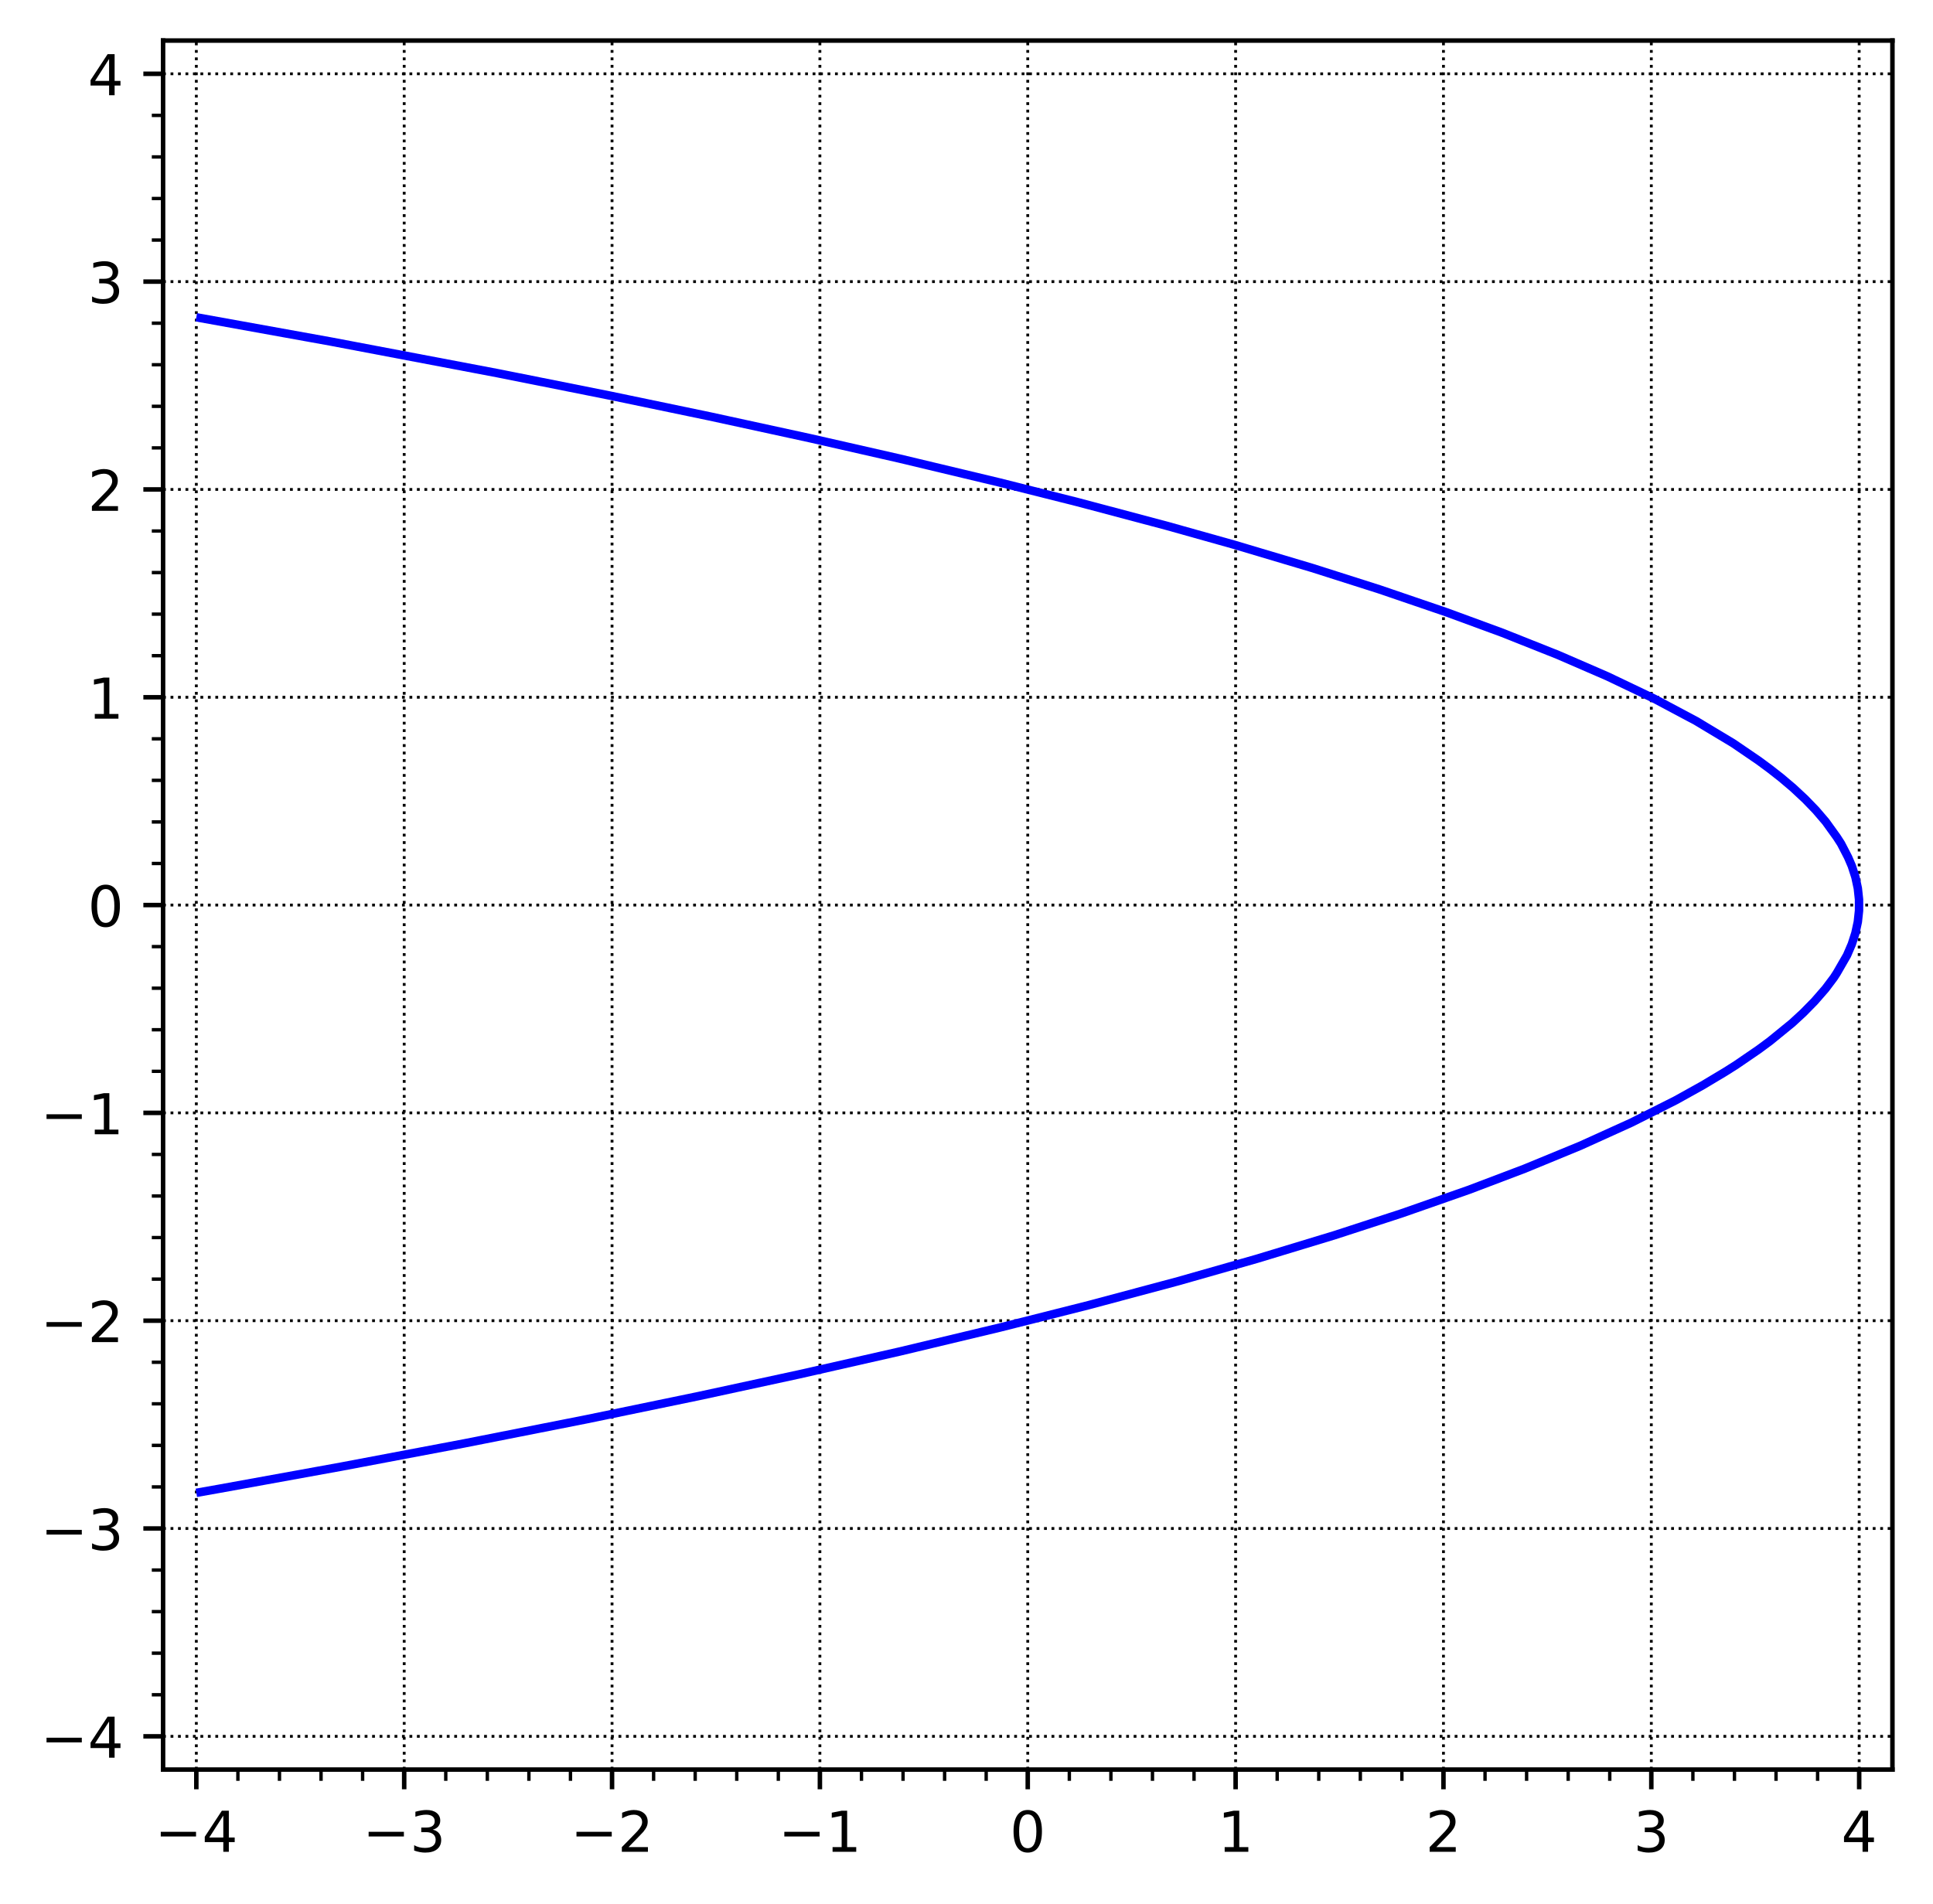 <?xml version="1.0" encoding="utf-8" standalone="no"?>
<!DOCTYPE svg PUBLIC "-//W3C//DTD SVG 1.1//EN"
  "http://www.w3.org/Graphics/SVG/1.1/DTD/svg11.dtd">
<!-- Created with matplotlib (https://matplotlib.org/) -->
<svg height="337.998pt" version="1.1" viewBox="0 0 343.062 337.998" width="343.062pt" xmlns="http://www.w3.org/2000/svg" xmlns:xlink="http://www.w3.org/1999/xlink">
 <defs>
  <style type="text/css">*{stroke-linecap:butt;stroke-linejoin:round;}</style>
 </defs>
 <g id="figure_1">
  <g id="patch_1">
   <path d="M 0 337.998 
L 343.062 337.998 
L 343.062 0 
L 0 0 
z
" style="fill:#ffffff;"/>
  </g>
  <g id="axes_1">
   <g id="patch_2">
    <path d="M 28.942 314.12 
L 335.862 314.12 
L 335.862 7.2 
L 28.942 7.2 
z
" style="fill:#ffffff;"/>
   </g>
   <g id="matplotlib.axis_1">
    <g id="xtick_1">
     <g id="line2d_1">
      <path clip-path="url(#p3e8dccbc1a)" d="M 34.844 314.12 
L 34.844 7.2 
" style="fill:none;stroke:#000000;stroke-dasharray:0.5,0.825;stroke-dashoffset:0;stroke-width:0.5;"/>
     </g>
     <g id="line2d_2">
      <defs>
       <path d="M 0 0 
L 0 3.5 
" id="md76c3c334b" style="stroke:#000000;stroke-width:0.8;"/>
      </defs>
      <g>
       <use style="stroke:#000000;stroke-width:0.8;" x="34.844" xlink:href="#md76c3c334b" y="314.12"/>
      </g>
     </g>
     <g id="text_1">
      <!-- −4 -->
      <g transform="translate(27.473 328.718)scale(0.1 -0.1)">
       <defs>
        <path d="M 10.594 35.5 
L 73.188 35.5 
L 73.188 27.203 
L 10.594 27.203 
z
" id="DejaVuSans-8722"/>
        <path d="M 37.797 64.312 
L 12.891 25.391 
L 37.797 25.391 
z
M 35.203 72.906 
L 47.609 72.906 
L 47.609 25.391 
L 58.016 25.391 
L 58.016 17.188 
L 47.609 17.188 
L 47.609 0 
L 37.797 0 
L 37.797 17.188 
L 4.891 17.188 
L 4.891 26.703 
z
" id="DejaVuSans-52"/>
       </defs>
       <use xlink:href="#DejaVuSans-8722"/>
       <use x="83.789" xlink:href="#DejaVuSans-52"/>
      </g>
     </g>
    </g>
    <g id="xtick_2">
     <g id="line2d_3">
      <path clip-path="url(#p3e8dccbc1a)" d="M 71.734 314.12 
L 71.734 7.2 
" style="fill:none;stroke:#000000;stroke-dasharray:0.5,0.825;stroke-dashoffset:0;stroke-width:0.5;"/>
     </g>
     <g id="line2d_4">
      <g>
       <use style="stroke:#000000;stroke-width:0.8;" x="71.734" xlink:href="#md76c3c334b" y="314.12"/>
      </g>
     </g>
     <g id="text_2">
      <!-- −3 -->
      <g transform="translate(64.363 328.718)scale(0.1 -0.1)">
       <defs>
        <path d="M 40.578 39.312 
Q 47.656 37.797 51.625 33 
Q 55.609 28.219 55.609 21.188 
Q 55.609 10.406 48.188 4.484 
Q 40.766 -1.422 27.094 -1.422 
Q 22.516 -1.422 17.656 -0.516 
Q 12.797 0.391 7.625 2.203 
L 7.625 11.719 
Q 11.719 9.328 16.594 8.109 
Q 21.484 6.891 26.812 6.891 
Q 36.078 6.891 40.938 10.547 
Q 45.797 14.203 45.797 21.188 
Q 45.797 27.641 41.281 31.266 
Q 36.766 34.906 28.719 34.906 
L 20.219 34.906 
L 20.219 43.016 
L 29.109 43.016 
Q 36.375 43.016 40.234 45.922 
Q 44.094 48.828 44.094 54.297 
Q 44.094 59.906 40.109 62.906 
Q 36.141 65.922 28.719 65.922 
Q 24.656 65.922 20.016 65.031 
Q 15.375 64.156 9.812 62.312 
L 9.812 71.094 
Q 15.438 72.656 20.344 73.438 
Q 25.25 74.219 29.594 74.219 
Q 40.828 74.219 47.359 69.109 
Q 53.906 64.016 53.906 55.328 
Q 53.906 49.266 50.438 45.094 
Q 46.969 40.922 40.578 39.312 
z
" id="DejaVuSans-51"/>
       </defs>
       <use xlink:href="#DejaVuSans-8722"/>
       <use x="83.789" xlink:href="#DejaVuSans-51"/>
      </g>
     </g>
    </g>
    <g id="xtick_3">
     <g id="line2d_5">
      <path clip-path="url(#p3e8dccbc1a)" d="M 108.623 314.12 
L 108.623 7.2 
" style="fill:none;stroke:#000000;stroke-dasharray:0.5,0.825;stroke-dashoffset:0;stroke-width:0.5;"/>
     </g>
     <g id="line2d_6">
      <g>
       <use style="stroke:#000000;stroke-width:0.8;" x="108.623" xlink:href="#md76c3c334b" y="314.12"/>
      </g>
     </g>
     <g id="text_3">
      <!-- −2 -->
      <g transform="translate(101.252 328.718)scale(0.1 -0.1)">
       <defs>
        <path d="M 19.188 8.297 
L 53.609 8.297 
L 53.609 0 
L 7.328 0 
L 7.328 8.297 
Q 12.938 14.109 22.625 23.891 
Q 32.328 33.688 34.812 36.531 
Q 39.547 41.844 41.422 45.531 
Q 43.312 49.219 43.312 52.781 
Q 43.312 58.594 39.234 62.25 
Q 35.156 65.922 28.609 65.922 
Q 23.969 65.922 18.812 64.312 
Q 13.672 62.703 7.812 59.422 
L 7.812 69.391 
Q 13.766 71.781 18.938 73 
Q 24.125 74.219 28.422 74.219 
Q 39.75 74.219 46.484 68.547 
Q 53.219 62.891 53.219 53.422 
Q 53.219 48.922 51.531 44.891 
Q 49.859 40.875 45.406 35.406 
Q 44.188 33.984 37.641 27.219 
Q 31.109 20.453 19.188 8.297 
z
" id="DejaVuSans-50"/>
       </defs>
       <use xlink:href="#DejaVuSans-8722"/>
       <use x="83.789" xlink:href="#DejaVuSans-50"/>
      </g>
     </g>
    </g>
    <g id="xtick_4">
     <g id="line2d_7">
      <path clip-path="url(#p3e8dccbc1a)" d="M 145.513 314.12 
L 145.513 7.2 
" style="fill:none;stroke:#000000;stroke-dasharray:0.5,0.825;stroke-dashoffset:0;stroke-width:0.5;"/>
     </g>
     <g id="line2d_8">
      <g>
       <use style="stroke:#000000;stroke-width:0.8;" x="145.513" xlink:href="#md76c3c334b" y="314.12"/>
      </g>
     </g>
     <g id="text_4">
      <!-- −1 -->
      <g transform="translate(138.142 328.718)scale(0.1 -0.1)">
       <defs>
        <path d="M 12.406 8.297 
L 28.516 8.297 
L 28.516 63.922 
L 10.984 60.406 
L 10.984 69.391 
L 28.422 72.906 
L 38.281 72.906 
L 38.281 8.297 
L 54.391 8.297 
L 54.391 0 
L 12.406 0 
z
" id="DejaVuSans-49"/>
       </defs>
       <use xlink:href="#DejaVuSans-8722"/>
       <use x="83.789" xlink:href="#DejaVuSans-49"/>
      </g>
     </g>
    </g>
    <g id="xtick_5">
     <g id="line2d_9">
      <path clip-path="url(#p3e8dccbc1a)" d="M 182.402 314.12 
L 182.402 7.2 
" style="fill:none;stroke:#000000;stroke-dasharray:0.5,0.825;stroke-dashoffset:0;stroke-width:0.5;"/>
     </g>
     <g id="line2d_10">
      <g>
       <use style="stroke:#000000;stroke-width:0.8;" x="182.402" xlink:href="#md76c3c334b" y="314.12"/>
      </g>
     </g>
     <g id="text_5">
      <!-- 0 -->
      <g transform="translate(179.221 328.718)scale(0.1 -0.1)">
       <defs>
        <path d="M 31.781 66.406 
Q 24.172 66.406 20.328 58.906 
Q 16.5 51.422 16.5 36.375 
Q 16.5 21.391 20.328 13.891 
Q 24.172 6.391 31.781 6.391 
Q 39.453 6.391 43.281 13.891 
Q 47.125 21.391 47.125 36.375 
Q 47.125 51.422 43.281 58.906 
Q 39.453 66.406 31.781 66.406 
z
M 31.781 74.219 
Q 44.047 74.219 50.516 64.516 
Q 56.984 54.828 56.984 36.375 
Q 56.984 17.969 50.516 8.266 
Q 44.047 -1.422 31.781 -1.422 
Q 19.531 -1.422 13.062 8.266 
Q 6.594 17.969 6.594 36.375 
Q 6.594 54.828 13.062 64.516 
Q 19.531 74.219 31.781 74.219 
z
" id="DejaVuSans-48"/>
       </defs>
       <use xlink:href="#DejaVuSans-48"/>
      </g>
     </g>
    </g>
    <g id="xtick_6">
     <g id="line2d_11">
      <path clip-path="url(#p3e8dccbc1a)" d="M 219.292 314.12 
L 219.292 7.2 
" style="fill:none;stroke:#000000;stroke-dasharray:0.5,0.825;stroke-dashoffset:0;stroke-width:0.5;"/>
     </g>
     <g id="line2d_12">
      <g>
       <use style="stroke:#000000;stroke-width:0.8;" x="219.292" xlink:href="#md76c3c334b" y="314.12"/>
      </g>
     </g>
     <g id="text_6">
      <!-- 1 -->
      <g transform="translate(216.11 328.718)scale(0.1 -0.1)">
       <use xlink:href="#DejaVuSans-49"/>
      </g>
     </g>
    </g>
    <g id="xtick_7">
     <g id="line2d_13">
      <path clip-path="url(#p3e8dccbc1a)" d="M 256.181 314.12 
L 256.181 7.2 
" style="fill:none;stroke:#000000;stroke-dasharray:0.5,0.825;stroke-dashoffset:0;stroke-width:0.5;"/>
     </g>
     <g id="line2d_14">
      <g>
       <use style="stroke:#000000;stroke-width:0.8;" x="256.181" xlink:href="#md76c3c334b" y="314.12"/>
      </g>
     </g>
     <g id="text_7">
      <!-- 2 -->
      <g transform="translate(253 328.718)scale(0.1 -0.1)">
       <use xlink:href="#DejaVuSans-50"/>
      </g>
     </g>
    </g>
    <g id="xtick_8">
     <g id="line2d_15">
      <path clip-path="url(#p3e8dccbc1a)" d="M 293.07 314.12 
L 293.07 7.2 
" style="fill:none;stroke:#000000;stroke-dasharray:0.5,0.825;stroke-dashoffset:0;stroke-width:0.5;"/>
     </g>
     <g id="line2d_16">
      <g>
       <use style="stroke:#000000;stroke-width:0.8;" x="293.07" xlink:href="#md76c3c334b" y="314.12"/>
      </g>
     </g>
     <g id="text_8">
      <!-- 3 -->
      <g transform="translate(289.889 328.718)scale(0.1 -0.1)">
       <use xlink:href="#DejaVuSans-51"/>
      </g>
     </g>
    </g>
    <g id="xtick_9">
     <g id="line2d_17">
      <path clip-path="url(#p3e8dccbc1a)" d="M 329.96 314.12 
L 329.96 7.2 
" style="fill:none;stroke:#000000;stroke-dasharray:0.5,0.825;stroke-dashoffset:0;stroke-width:0.5;"/>
     </g>
     <g id="line2d_18">
      <g>
       <use style="stroke:#000000;stroke-width:0.8;" x="329.96" xlink:href="#md76c3c334b" y="314.12"/>
      </g>
     </g>
     <g id="text_9">
      <!-- 4 -->
      <g transform="translate(326.779 328.718)scale(0.1 -0.1)">
       <use xlink:href="#DejaVuSans-52"/>
      </g>
     </g>
    </g>
    <g id="xtick_10">
     <g id="line2d_19">
      <defs>
       <path d="M 0 0 
L 0 2 
" id="m5e5a22f9c4" style="stroke:#000000;stroke-width:0.6;"/>
      </defs>
      <g>
       <use style="stroke:#000000;stroke-width:0.6;" x="42.222" xlink:href="#m5e5a22f9c4" y="314.12"/>
      </g>
     </g>
    </g>
    <g id="xtick_11">
     <g id="line2d_20">
      <g>
       <use style="stroke:#000000;stroke-width:0.6;" x="49.6" xlink:href="#m5e5a22f9c4" y="314.12"/>
      </g>
     </g>
    </g>
    <g id="xtick_12">
     <g id="line2d_21">
      <g>
       <use style="stroke:#000000;stroke-width:0.6;" x="56.978" xlink:href="#m5e5a22f9c4" y="314.12"/>
      </g>
     </g>
    </g>
    <g id="xtick_13">
     <g id="line2d_22">
      <g>
       <use style="stroke:#000000;stroke-width:0.6;" x="64.356" xlink:href="#m5e5a22f9c4" y="314.12"/>
      </g>
     </g>
    </g>
    <g id="xtick_14">
     <g id="line2d_23">
      <g>
       <use style="stroke:#000000;stroke-width:0.6;" x="79.112" xlink:href="#m5e5a22f9c4" y="314.12"/>
      </g>
     </g>
    </g>
    <g id="xtick_15">
     <g id="line2d_24">
      <g>
       <use style="stroke:#000000;stroke-width:0.6;" x="86.49" xlink:href="#m5e5a22f9c4" y="314.12"/>
      </g>
     </g>
    </g>
    <g id="xtick_16">
     <g id="line2d_25">
      <g>
       <use style="stroke:#000000;stroke-width:0.6;" x="93.868" xlink:href="#m5e5a22f9c4" y="314.12"/>
      </g>
     </g>
    </g>
    <g id="xtick_17">
     <g id="line2d_26">
      <g>
       <use style="stroke:#000000;stroke-width:0.6;" x="101.245" xlink:href="#m5e5a22f9c4" y="314.12"/>
      </g>
     </g>
    </g>
    <g id="xtick_18">
     <g id="line2d_27">
      <g>
       <use style="stroke:#000000;stroke-width:0.6;" x="116.001" xlink:href="#m5e5a22f9c4" y="314.12"/>
      </g>
     </g>
    </g>
    <g id="xtick_19">
     <g id="line2d_28">
      <g>
       <use style="stroke:#000000;stroke-width:0.6;" x="123.379" xlink:href="#m5e5a22f9c4" y="314.12"/>
      </g>
     </g>
    </g>
    <g id="xtick_20">
     <g id="line2d_29">
      <g>
       <use style="stroke:#000000;stroke-width:0.6;" x="130.757" xlink:href="#m5e5a22f9c4" y="314.12"/>
      </g>
     </g>
    </g>
    <g id="xtick_21">
     <g id="line2d_30">
      <g>
       <use style="stroke:#000000;stroke-width:0.6;" x="138.135" xlink:href="#m5e5a22f9c4" y="314.12"/>
      </g>
     </g>
    </g>
    <g id="xtick_22">
     <g id="line2d_31">
      <g>
       <use style="stroke:#000000;stroke-width:0.6;" x="152.891" xlink:href="#m5e5a22f9c4" y="314.12"/>
      </g>
     </g>
    </g>
    <g id="xtick_23">
     <g id="line2d_32">
      <g>
       <use style="stroke:#000000;stroke-width:0.6;" x="160.269" xlink:href="#m5e5a22f9c4" y="314.12"/>
      </g>
     </g>
    </g>
    <g id="xtick_24">
     <g id="line2d_33">
      <g>
       <use style="stroke:#000000;stroke-width:0.6;" x="167.646" xlink:href="#m5e5a22f9c4" y="314.12"/>
      </g>
     </g>
    </g>
    <g id="xtick_25">
     <g id="line2d_34">
      <g>
       <use style="stroke:#000000;stroke-width:0.6;" x="175.024" xlink:href="#m5e5a22f9c4" y="314.12"/>
      </g>
     </g>
    </g>
    <g id="xtick_26">
     <g id="line2d_35">
      <g>
       <use style="stroke:#000000;stroke-width:0.6;" x="189.78" xlink:href="#m5e5a22f9c4" y="314.12"/>
      </g>
     </g>
    </g>
    <g id="xtick_27">
     <g id="line2d_36">
      <g>
       <use style="stroke:#000000;stroke-width:0.6;" x="197.158" xlink:href="#m5e5a22f9c4" y="314.12"/>
      </g>
     </g>
    </g>
    <g id="xtick_28">
     <g id="line2d_37">
      <g>
       <use style="stroke:#000000;stroke-width:0.6;" x="204.536" xlink:href="#m5e5a22f9c4" y="314.12"/>
      </g>
     </g>
    </g>
    <g id="xtick_29">
     <g id="line2d_38">
      <g>
       <use style="stroke:#000000;stroke-width:0.6;" x="211.914" xlink:href="#m5e5a22f9c4" y="314.12"/>
      </g>
     </g>
    </g>
    <g id="xtick_30">
     <g id="line2d_39">
      <g>
       <use style="stroke:#000000;stroke-width:0.6;" x="226.669" xlink:href="#m5e5a22f9c4" y="314.12"/>
      </g>
     </g>
    </g>
    <g id="xtick_31">
     <g id="line2d_40">
      <g>
       <use style="stroke:#000000;stroke-width:0.6;" x="234.047" xlink:href="#m5e5a22f9c4" y="314.12"/>
      </g>
     </g>
    </g>
    <g id="xtick_32">
     <g id="line2d_41">
      <g>
       <use style="stroke:#000000;stroke-width:0.6;" x="241.425" xlink:href="#m5e5a22f9c4" y="314.12"/>
      </g>
     </g>
    </g>
    <g id="xtick_33">
     <g id="line2d_42">
      <g>
       <use style="stroke:#000000;stroke-width:0.6;" x="248.803" xlink:href="#m5e5a22f9c4" y="314.12"/>
      </g>
     </g>
    </g>
    <g id="xtick_34">
     <g id="line2d_43">
      <g>
       <use style="stroke:#000000;stroke-width:0.6;" x="263.559" xlink:href="#m5e5a22f9c4" y="314.12"/>
      </g>
     </g>
    </g>
    <g id="xtick_35">
     <g id="line2d_44">
      <g>
       <use style="stroke:#000000;stroke-width:0.6;" x="270.937" xlink:href="#m5e5a22f9c4" y="314.12"/>
      </g>
     </g>
    </g>
    <g id="xtick_36">
     <g id="line2d_45">
      <g>
       <use style="stroke:#000000;stroke-width:0.6;" x="278.315" xlink:href="#m5e5a22f9c4" y="314.12"/>
      </g>
     </g>
    </g>
    <g id="xtick_37">
     <g id="line2d_46">
      <g>
       <use style="stroke:#000000;stroke-width:0.6;" x="285.693" xlink:href="#m5e5a22f9c4" y="314.12"/>
      </g>
     </g>
    </g>
    <g id="xtick_38">
     <g id="line2d_47">
      <g>
       <use style="stroke:#000000;stroke-width:0.6;" x="300.448" xlink:href="#m5e5a22f9c4" y="314.12"/>
      </g>
     </g>
    </g>
    <g id="xtick_39">
     <g id="line2d_48">
      <g>
       <use style="stroke:#000000;stroke-width:0.6;" x="307.826" xlink:href="#m5e5a22f9c4" y="314.12"/>
      </g>
     </g>
    </g>
    <g id="xtick_40">
     <g id="line2d_49">
      <g>
       <use style="stroke:#000000;stroke-width:0.6;" x="315.204" xlink:href="#m5e5a22f9c4" y="314.12"/>
      </g>
     </g>
    </g>
    <g id="xtick_41">
     <g id="line2d_50">
      <g>
       <use style="stroke:#000000;stroke-width:0.6;" x="322.582" xlink:href="#m5e5a22f9c4" y="314.12"/>
      </g>
     </g>
    </g>
   </g>
   <g id="matplotlib.axis_2">
    <g id="ytick_1">
     <g id="line2d_51">
      <path clip-path="url(#p3e8dccbc1a)" d="M 28.942 308.218 
L 335.862 308.218 
" style="fill:none;stroke:#000000;stroke-dasharray:0.5,0.825;stroke-dashoffset:0;stroke-width:0.5;"/>
     </g>
     <g id="line2d_52">
      <defs>
       <path d="M 0 0 
L -3.5 0 
" id="me751b74cae" style="stroke:#000000;stroke-width:0.8;"/>
      </defs>
      <g>
       <use style="stroke:#000000;stroke-width:0.8;" x="28.942" xlink:href="#me751b74cae" y="308.218"/>
      </g>
     </g>
     <g id="text_10">
      <!-- −4 -->
      <g transform="translate(7.2 312.017)scale(0.1 -0.1)">
       <use xlink:href="#DejaVuSans-8722"/>
       <use x="83.789" xlink:href="#DejaVuSans-52"/>
      </g>
     </g>
    </g>
    <g id="ytick_2">
     <g id="line2d_53">
      <path clip-path="url(#p3e8dccbc1a)" d="M 28.942 271.328 
L 335.862 271.328 
" style="fill:none;stroke:#000000;stroke-dasharray:0.5,0.825;stroke-dashoffset:0;stroke-width:0.5;"/>
     </g>
     <g id="line2d_54">
      <g>
       <use style="stroke:#000000;stroke-width:0.8;" x="28.942" xlink:href="#me751b74cae" y="271.328"/>
      </g>
     </g>
     <g id="text_11">
      <!-- −3 -->
      <g transform="translate(7.2 275.127)scale(0.1 -0.1)">
       <use xlink:href="#DejaVuSans-8722"/>
       <use x="83.789" xlink:href="#DejaVuSans-51"/>
      </g>
     </g>
    </g>
    <g id="ytick_3">
     <g id="line2d_55">
      <path clip-path="url(#p3e8dccbc1a)" d="M 28.942 234.439 
L 335.862 234.439 
" style="fill:none;stroke:#000000;stroke-dasharray:0.5,0.825;stroke-dashoffset:0;stroke-width:0.5;"/>
     </g>
     <g id="line2d_56">
      <g>
       <use style="stroke:#000000;stroke-width:0.8;" x="28.942" xlink:href="#me751b74cae" y="234.439"/>
      </g>
     </g>
     <g id="text_12">
      <!-- −2 -->
      <g transform="translate(7.2 238.238)scale(0.1 -0.1)">
       <use xlink:href="#DejaVuSans-8722"/>
       <use x="83.789" xlink:href="#DejaVuSans-50"/>
      </g>
     </g>
    </g>
    <g id="ytick_4">
     <g id="line2d_57">
      <path clip-path="url(#p3e8dccbc1a)" d="M 28.942 197.549 
L 335.862 197.549 
" style="fill:none;stroke:#000000;stroke-dasharray:0.5,0.825;stroke-dashoffset:0;stroke-width:0.5;"/>
     </g>
     <g id="line2d_58">
      <g>
       <use style="stroke:#000000;stroke-width:0.8;" x="28.942" xlink:href="#me751b74cae" y="197.549"/>
      </g>
     </g>
     <g id="text_13">
      <!-- −1 -->
      <g transform="translate(7.2 201.349)scale(0.1 -0.1)">
       <use xlink:href="#DejaVuSans-8722"/>
       <use x="83.789" xlink:href="#DejaVuSans-49"/>
      </g>
     </g>
    </g>
    <g id="ytick_5">
     <g id="line2d_59">
      <path clip-path="url(#p3e8dccbc1a)" d="M 28.942 160.66 
L 335.862 160.66 
" style="fill:none;stroke:#000000;stroke-dasharray:0.5,0.825;stroke-dashoffset:0;stroke-width:0.5;"/>
     </g>
     <g id="line2d_60">
      <g>
       <use style="stroke:#000000;stroke-width:0.8;" x="28.942" xlink:href="#me751b74cae" y="160.66"/>
      </g>
     </g>
     <g id="text_14">
      <!-- 0 -->
      <g transform="translate(15.58 164.459)scale(0.1 -0.1)">
       <use xlink:href="#DejaVuSans-48"/>
      </g>
     </g>
    </g>
    <g id="ytick_6">
     <g id="line2d_61">
      <path clip-path="url(#p3e8dccbc1a)" d="M 28.942 123.771 
L 335.862 123.771 
" style="fill:none;stroke:#000000;stroke-dasharray:0.5,0.825;stroke-dashoffset:0;stroke-width:0.5;"/>
     </g>
     <g id="line2d_62">
      <g>
       <use style="stroke:#000000;stroke-width:0.8;" x="28.942" xlink:href="#me751b74cae" y="123.771"/>
      </g>
     </g>
     <g id="text_15">
      <!-- 1 -->
      <g transform="translate(15.58 127.57)scale(0.1 -0.1)">
       <use xlink:href="#DejaVuSans-49"/>
      </g>
     </g>
    </g>
    <g id="ytick_7">
     <g id="line2d_63">
      <path clip-path="url(#p3e8dccbc1a)" d="M 28.942 86.881 
L 335.862 86.881 
" style="fill:none;stroke:#000000;stroke-dasharray:0.5,0.825;stroke-dashoffset:0;stroke-width:0.5;"/>
     </g>
     <g id="line2d_64">
      <g>
       <use style="stroke:#000000;stroke-width:0.8;" x="28.942" xlink:href="#me751b74cae" y="86.881"/>
      </g>
     </g>
     <g id="text_16">
      <!-- 2 -->
      <g transform="translate(15.58 90.68)scale(0.1 -0.1)">
       <use xlink:href="#DejaVuSans-50"/>
      </g>
     </g>
    </g>
    <g id="ytick_8">
     <g id="line2d_65">
      <path clip-path="url(#p3e8dccbc1a)" d="M 28.942 49.992 
L 335.862 49.992 
" style="fill:none;stroke:#000000;stroke-dasharray:0.5,0.825;stroke-dashoffset:0;stroke-width:0.5;"/>
     </g>
     <g id="line2d_66">
      <g>
       <use style="stroke:#000000;stroke-width:0.8;" x="28.942" xlink:href="#me751b74cae" y="49.992"/>
      </g>
     </g>
     <g id="text_17">
      <!-- 3 -->
      <g transform="translate(15.58 53.791)scale(0.1 -0.1)">
       <use xlink:href="#DejaVuSans-51"/>
      </g>
     </g>
    </g>
    <g id="ytick_9">
     <g id="line2d_67">
      <path clip-path="url(#p3e8dccbc1a)" d="M 28.942 13.102 
L 335.862 13.102 
" style="fill:none;stroke:#000000;stroke-dasharray:0.5,0.825;stroke-dashoffset:0;stroke-width:0.5;"/>
     </g>
     <g id="line2d_68">
      <g>
       <use style="stroke:#000000;stroke-width:0.8;" x="28.942" xlink:href="#me751b74cae" y="13.102"/>
      </g>
     </g>
     <g id="text_18">
      <!-- 4 -->
      <g transform="translate(15.58 16.902)scale(0.1 -0.1)">
       <use xlink:href="#DejaVuSans-52"/>
      </g>
     </g>
    </g>
    <g id="ytick_10">
     <g id="line2d_69">
      <defs>
       <path d="M 0 0 
L -2 0 
" id="me91b939a60" style="stroke:#000000;stroke-width:0.6;"/>
      </defs>
      <g>
       <use style="stroke:#000000;stroke-width:0.6;" x="28.942" xlink:href="#me91b939a60" y="300.84"/>
      </g>
     </g>
    </g>
    <g id="ytick_11">
     <g id="line2d_70">
      <g>
       <use style="stroke:#000000;stroke-width:0.6;" x="28.942" xlink:href="#me91b939a60" y="293.462"/>
      </g>
     </g>
    </g>
    <g id="ytick_12">
     <g id="line2d_71">
      <g>
       <use style="stroke:#000000;stroke-width:0.6;" x="28.942" xlink:href="#me91b939a60" y="286.084"/>
      </g>
     </g>
    </g>
    <g id="ytick_13">
     <g id="line2d_72">
      <g>
       <use style="stroke:#000000;stroke-width:0.6;" x="28.942" xlink:href="#me91b939a60" y="278.706"/>
      </g>
     </g>
    </g>
    <g id="ytick_14">
     <g id="line2d_73">
      <g>
       <use style="stroke:#000000;stroke-width:0.6;" x="28.942" xlink:href="#me91b939a60" y="263.95"/>
      </g>
     </g>
    </g>
    <g id="ytick_15">
     <g id="line2d_74">
      <g>
       <use style="stroke:#000000;stroke-width:0.6;" x="28.942" xlink:href="#me91b939a60" y="256.572"/>
      </g>
     </g>
    </g>
    <g id="ytick_16">
     <g id="line2d_75">
      <g>
       <use style="stroke:#000000;stroke-width:0.6;" x="28.942" xlink:href="#me91b939a60" y="249.195"/>
      </g>
     </g>
    </g>
    <g id="ytick_17">
     <g id="line2d_76">
      <g>
       <use style="stroke:#000000;stroke-width:0.6;" x="28.942" xlink:href="#me91b939a60" y="241.817"/>
      </g>
     </g>
    </g>
    <g id="ytick_18">
     <g id="line2d_77">
      <g>
       <use style="stroke:#000000;stroke-width:0.6;" x="28.942" xlink:href="#me91b939a60" y="227.061"/>
      </g>
     </g>
    </g>
    <g id="ytick_19">
     <g id="line2d_78">
      <g>
       <use style="stroke:#000000;stroke-width:0.6;" x="28.942" xlink:href="#me91b939a60" y="219.683"/>
      </g>
     </g>
    </g>
    <g id="ytick_20">
     <g id="line2d_79">
      <g>
       <use style="stroke:#000000;stroke-width:0.6;" x="28.942" xlink:href="#me91b939a60" y="212.305"/>
      </g>
     </g>
    </g>
    <g id="ytick_21">
     <g id="line2d_80">
      <g>
       <use style="stroke:#000000;stroke-width:0.6;" x="28.942" xlink:href="#me91b939a60" y="204.927"/>
      </g>
     </g>
    </g>
    <g id="ytick_22">
     <g id="line2d_81">
      <g>
       <use style="stroke:#000000;stroke-width:0.6;" x="28.942" xlink:href="#me91b939a60" y="190.172"/>
      </g>
     </g>
    </g>
    <g id="ytick_23">
     <g id="line2d_82">
      <g>
       <use style="stroke:#000000;stroke-width:0.6;" x="28.942" xlink:href="#me91b939a60" y="182.794"/>
      </g>
     </g>
    </g>
    <g id="ytick_24">
     <g id="line2d_83">
      <g>
       <use style="stroke:#000000;stroke-width:0.6;" x="28.942" xlink:href="#me91b939a60" y="175.416"/>
      </g>
     </g>
    </g>
    <g id="ytick_25">
     <g id="line2d_84">
      <g>
       <use style="stroke:#000000;stroke-width:0.6;" x="28.942" xlink:href="#me91b939a60" y="168.038"/>
      </g>
     </g>
    </g>
    <g id="ytick_26">
     <g id="line2d_85">
      <g>
       <use style="stroke:#000000;stroke-width:0.6;" x="28.942" xlink:href="#me91b939a60" y="153.282"/>
      </g>
     </g>
    </g>
    <g id="ytick_27">
     <g id="line2d_86">
      <g>
       <use style="stroke:#000000;stroke-width:0.6;" x="28.942" xlink:href="#me91b939a60" y="145.904"/>
      </g>
     </g>
    </g>
    <g id="ytick_28">
     <g id="line2d_87">
      <g>
       <use style="stroke:#000000;stroke-width:0.6;" x="28.942" xlink:href="#me91b939a60" y="138.526"/>
      </g>
     </g>
    </g>
    <g id="ytick_29">
     <g id="line2d_88">
      <g>
       <use style="stroke:#000000;stroke-width:0.6;" x="28.942" xlink:href="#me91b939a60" y="131.148"/>
      </g>
     </g>
    </g>
    <g id="ytick_30">
     <g id="line2d_89">
      <g>
       <use style="stroke:#000000;stroke-width:0.6;" x="28.942" xlink:href="#me91b939a60" y="116.393"/>
      </g>
     </g>
    </g>
    <g id="ytick_31">
     <g id="line2d_90">
      <g>
       <use style="stroke:#000000;stroke-width:0.6;" x="28.942" xlink:href="#me91b939a60" y="109.015"/>
      </g>
     </g>
    </g>
    <g id="ytick_32">
     <g id="line2d_91">
      <g>
       <use style="stroke:#000000;stroke-width:0.6;" x="28.942" xlink:href="#me91b939a60" y="101.637"/>
      </g>
     </g>
    </g>
    <g id="ytick_33">
     <g id="line2d_92">
      <g>
       <use style="stroke:#000000;stroke-width:0.6;" x="28.942" xlink:href="#me91b939a60" y="94.259"/>
      </g>
     </g>
    </g>
    <g id="ytick_34">
     <g id="line2d_93">
      <g>
       <use style="stroke:#000000;stroke-width:0.6;" x="28.942" xlink:href="#me91b939a60" y="79.503"/>
      </g>
     </g>
    </g>
    <g id="ytick_35">
     <g id="line2d_94">
      <g>
       <use style="stroke:#000000;stroke-width:0.6;" x="28.942" xlink:href="#me91b939a60" y="72.125"/>
      </g>
     </g>
    </g>
    <g id="ytick_36">
     <g id="line2d_95">
      <g>
       <use style="stroke:#000000;stroke-width:0.6;" x="28.942" xlink:href="#me91b939a60" y="64.748"/>
      </g>
     </g>
    </g>
    <g id="ytick_37">
     <g id="line2d_96">
      <g>
       <use style="stroke:#000000;stroke-width:0.6;" x="28.942" xlink:href="#me91b939a60" y="57.37"/>
      </g>
     </g>
    </g>
    <g id="ytick_38">
     <g id="line2d_97">
      <g>
       <use style="stroke:#000000;stroke-width:0.6;" x="28.942" xlink:href="#me91b939a60" y="42.614"/>
      </g>
     </g>
    </g>
    <g id="ytick_39">
     <g id="line2d_98">
      <g>
       <use style="stroke:#000000;stroke-width:0.6;" x="28.942" xlink:href="#me91b939a60" y="35.236"/>
      </g>
     </g>
    </g>
    <g id="ytick_40">
     <g id="line2d_99">
      <g>
       <use style="stroke:#000000;stroke-width:0.6;" x="28.942" xlink:href="#me91b939a60" y="27.858"/>
      </g>
     </g>
    </g>
    <g id="ytick_41">
     <g id="line2d_100">
      <g>
       <use style="stroke:#000000;stroke-width:0.6;" x="28.942" xlink:href="#me91b939a60" y="20.48"/>
      </g>
     </g>
    </g>
   </g>
   <g id="LineCollection_1">
    <path clip-path="url(#p3e8dccbc1a)" d="M 34.844 56.324 
L 58.758 60.638 
L 88.322 66.249 
L 108.128 70.202 
L 125.954 73.914 
L 143.78 77.791 
L 159.625 81.397 
L 177.451 85.66 
L 191.315 89.151 
L 207.16 93.362 
L 219.044 96.699 
L 232.909 100.832 
L 244.792 104.614 
L 256.676 108.673 
L 266.579 112.31 
L 276.483 116.248 
L 285.269 120.057 
L 293.564 124.018 
L 301.008 127.979 
L 307.601 131.941 
L 312.134 135.035 
L 314.115 136.5 
L 316.095 138.051 
L 318.236 139.863 
L 320.362 141.844 
L 322.277 143.825 
L 324.018 145.858 
L 325.999 148.611 
L 326.743 149.766 
L 327.979 152.149 
L 328.657 153.728 
L 329.295 155.708 
L 329.721 157.689 
L 329.933 159.67 
L 329.933 161.65 
L 329.721 163.631 
L 329.295 165.612 
L 328.657 167.592 
L 327.806 169.573 
L 325.999 172.709 
L 325.467 173.534 
L 323.978 175.515 
L 322.037 177.743 
L 320.057 179.761 
L 318.076 181.592 
L 314.115 184.82 
L 312.134 186.285 
L 308.173 188.999 
L 306.192 190.254 
L 302.231 192.629 
L 297.392 195.321 
L 289.523 199.282 
L 280.444 203.396 
L 270.541 207.473 
L 260.637 211.228 
L 248.754 215.388 
L 236.87 219.258 
L 223.005 223.468 
L 209.141 227.416 
L 193.296 231.657 
L 177.451 235.66 
L 159.625 239.923 
L 141.799 243.968 
L 123.973 247.825 
L 104.167 251.92 
L 82.38 256.223 
L 60.593 260.341 
L 38.806 264.294 
L 34.844 264.996 
L 34.844 264.996 
" style="fill:none;stroke:#0000ff;stroke-width:1.5;"/>
   </g>
   <g id="patch_3">
    <path d="M 28.942 314.12 
L 28.942 7.2 
" style="fill:none;stroke:#000000;stroke-linecap:square;stroke-linejoin:miter;stroke-width:0.8;"/>
   </g>
   <g id="patch_4">
    <path d="M 335.862 314.12 
L 335.862 7.2 
" style="fill:none;stroke:#000000;stroke-linecap:square;stroke-linejoin:miter;stroke-width:0.8;"/>
   </g>
   <g id="patch_5">
    <path d="M 28.942 314.12 
L 335.862 314.12 
" style="fill:none;stroke:#000000;stroke-linecap:square;stroke-linejoin:miter;stroke-width:0.8;"/>
   </g>
   <g id="patch_6">
    <path d="M 28.942 7.2 
L 335.862 7.2 
" style="fill:none;stroke:#000000;stroke-linecap:square;stroke-linejoin:miter;stroke-width:0.8;"/>
   </g>
  </g>
 </g>
 <defs>
  <clipPath id="p3e8dccbc1a">
   <rect height="306.92" width="306.92" x="28.942" y="7.2"/>
  </clipPath>
 </defs>
</svg>
